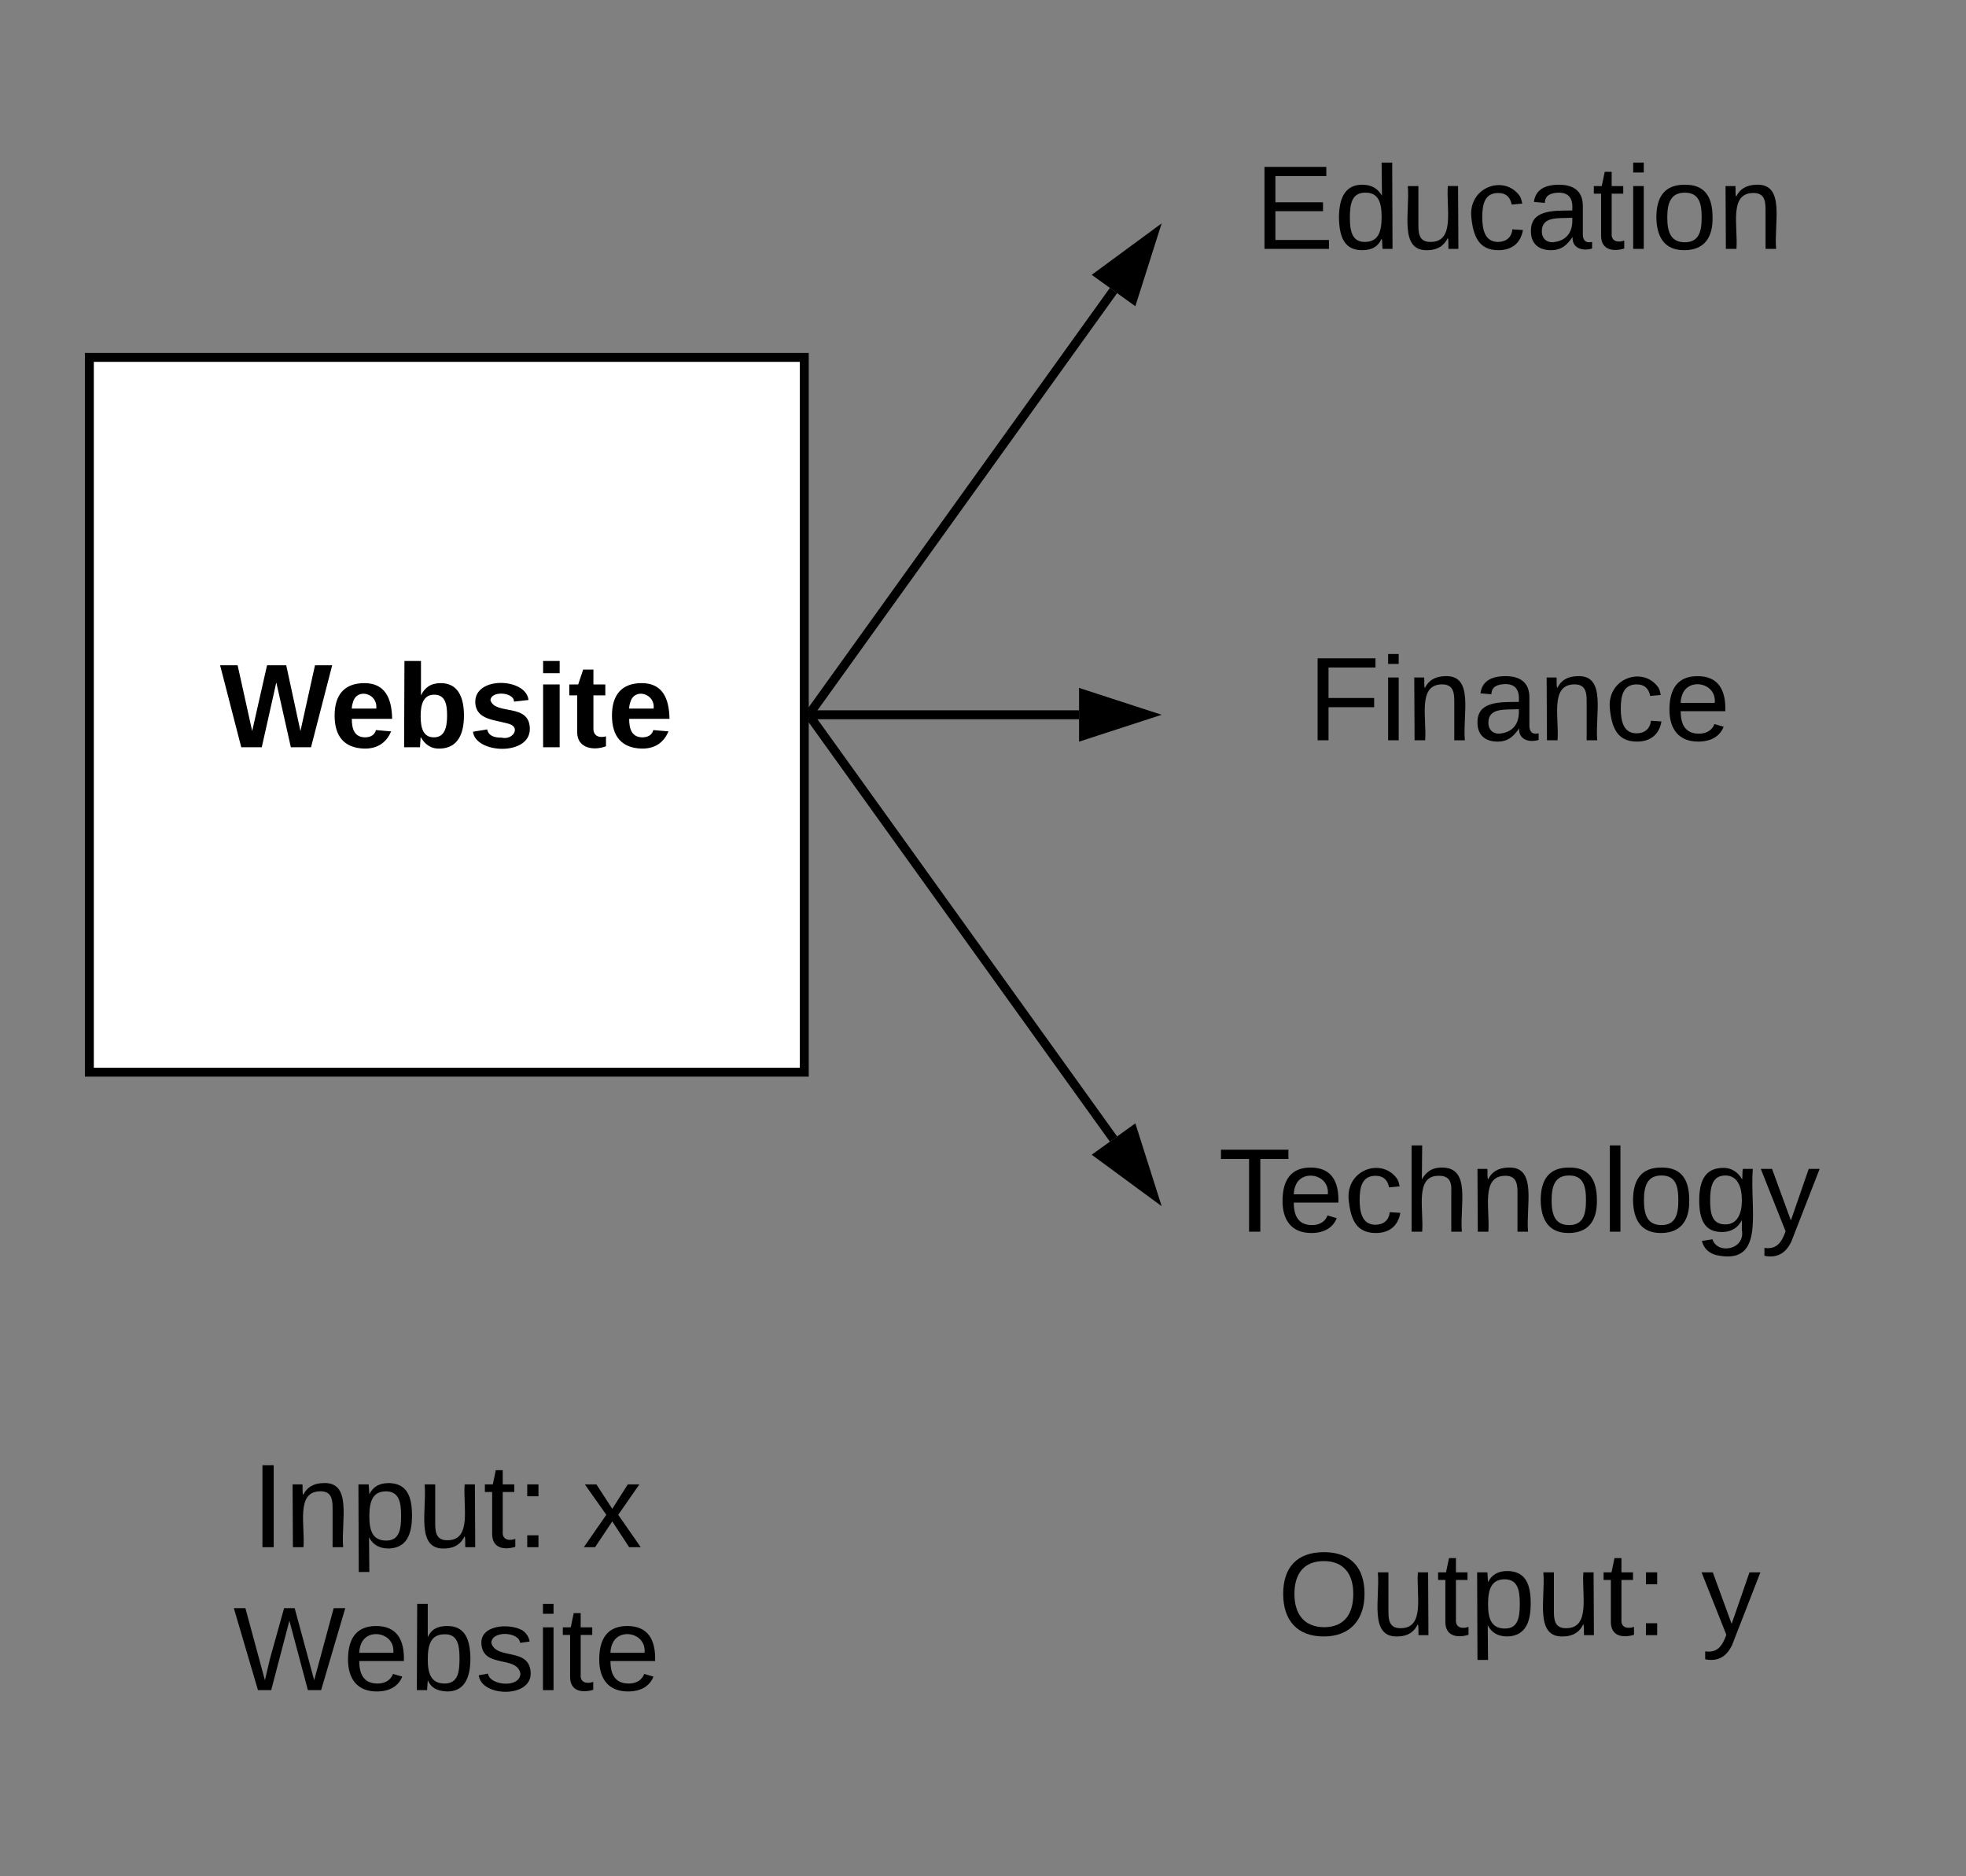 <svg xmlns="http://www.w3.org/2000/svg" xmlns:xlink="http://www.w3.org/1999/xlink" xmlns:lucid="lucid" width="440" height="420"><rect width="100%" height="100%" fill="#808080" stroke="none"/><g transform="translate(-140 -160)" lucid:page-tab-id="sqJJ6gN3Tdd7"><path d="M160 240h160v160H160z" stroke="#000" stroke-width="2" fill="#fff"/><use xlink:href="#a" transform="matrix(1,0,0,1,165,245) translate(24.259 82.271)"/><path d="M400 290h160v60H400z" stroke="#000" stroke-opacity="0" stroke-width="2" fill="#fff" fill-opacity="0"/><use xlink:href="#b" transform="matrix(1,0,0,1,405,295) translate(27.667 30.708)"/><path d="M400 180h160v60H400z" stroke="#000" stroke-opacity="0" stroke-width="2" fill="#fff" fill-opacity="0"/><use xlink:href="#c" transform="matrix(1,0,0,1,405,185) translate(15.778 30.708)"/><path d="M400 400h160v60H400z" stroke="#000" stroke-opacity="0" stroke-width="2" fill="#fff" fill-opacity="0"/><use xlink:href="#d" transform="matrix(1,0,0,1,405,405) translate(7.667 30.708)"/><path d="M321.58 319.2l67.63-94.17" stroke="#000" stroke-width="2" fill="none"/><path d="M322.4 319.75l-1.4 1.96v-2.96z"/><path d="M398.1 212.63l-4.54 14.3-7.53-5.42z" stroke="#000" stroke-width="2"/><path d="M322 320h59.5" stroke="#000" stroke-width="2" fill="none"/><path d="M322.03 321H321v-2h1.03z"/><path d="M396.76 320l-14.26 4.64v-9.28z" stroke="#000" stroke-width="2"/><path d="M321.58 320.8l67.63 94.17" stroke="#000" stroke-width="2" fill="none"/><path d="M322.4 320.25l-1.4 1v-2.96z"/><path d="M398.1 427.37l-12.07-8.88 7.53-5.42z" stroke="#000" stroke-width="2"/><path d="M160 480h160v80H160z" stroke="#000" stroke-opacity="0" stroke-width="2" fill="#fff" fill-opacity="0"/><use xlink:href="#e" transform="matrix(1,0,0,1,165,485) translate(31.296 21.333)"/><use xlink:href="#f" transform="matrix(1,0,0,1,165,485) translate(105.37 21.333)"/><use xlink:href="#g" transform="matrix(1,0,0,1,165,485) translate(27.185 53.333)"/><path d="M400 480h160v80H400z" stroke="#000" stroke-opacity="0" stroke-width="2" fill="#fff" fill-opacity="0"/><g><use xlink:href="#h" transform="matrix(1,0,0,1,405,485) translate(20.926 41.021)"/><use xlink:href="#i" transform="matrix(1,0,0,1,405,485) translate(115.741 41.021)"/></g><defs><path d="M275 0h-61l-44-196L126 0H64L0-248h53L97-49l45-199h58l43 199 44-199h52" id="j"/><path d="M185-48c-13 30-37 53-82 52C43 2 14-33 14-96s30-98 90-98c62 0 83 45 84 108H66c0 31 8 55 39 56 18 0 30-7 34-22zm-45-69c5-46-57-63-70-21-2 6-4 13-4 21h74" id="k"/><path d="M135-194c52 0 70 43 70 98 0 56-19 99-73 100-30 1-46-15-58-35L72 0H24l1-261h50v104c11-23 29-37 60-37zM114-30c31 0 40-27 40-66 0-37-7-63-39-63s-41 28-41 65c0 36 8 64 40 64" id="l"/><path d="M137-138c1-29-70-34-71-4 15 46 118 7 119 86 1 83-164 76-172 9l43-7c4 19 20 25 44 25 33 8 57-30 24-41C81-84 22-81 20-136c-2-80 154-74 161-7" id="m"/><path d="M25-224v-37h50v37H25zM25 0v-190h50V0H25" id="n"/><path d="M115-3C79 11 28 4 28-45v-112H4v-33h27l15-45h31v45h36v33H77v99c-1 23 16 31 38 25v30" id="o"/><g id="a"><use transform="matrix(0.074,0,0,0.074,0,0)" xlink:href="#j"/><use transform="matrix(0.074,0,0,0.074,24.593,0)" xlink:href="#k"/><use transform="matrix(0.074,0,0,0.074,39.407,0)" xlink:href="#l"/><use transform="matrix(0.074,0,0,0.074,55.63,0)" xlink:href="#m"/><use transform="matrix(0.074,0,0,0.074,70.444,0)" xlink:href="#n"/><use transform="matrix(0.074,0,0,0.074,77.852,0)" xlink:href="#o"/><use transform="matrix(0.074,0,0,0.074,86.667,0)" xlink:href="#k"/></g><path d="M63-220v92h138v28H63V0H30v-248h175v28H63" id="p"/><path d="M24-231v-30h32v30H24zM24 0v-190h32V0H24" id="q"/><path d="M117-194c89-4 53 116 60 194h-32v-121c0-31-8-49-39-48C34-167 62-67 57 0H25l-1-190h30c1 10-1 24 2 32 11-22 29-35 61-36" id="r"/><path d="M141-36C126-15 110 5 73 4 37 3 15-17 15-53c-1-64 63-63 125-63 3-35-9-54-41-54-24 1-41 7-42 31l-33-3c5-37 33-52 76-52 45 0 72 20 72 64v82c-1 20 7 32 28 27v20c-31 9-61-2-59-35zM48-53c0 20 12 33 32 33 41-3 63-29 60-74-43 2-92-5-92 41" id="s"/><path d="M96-169c-40 0-48 33-48 73s9 75 48 75c24 0 41-14 43-38l32 2c-6 37-31 61-74 61-59 0-76-41-82-99-10-93 101-131 147-64 4 7 5 14 7 22l-32 3c-4-21-16-35-41-35" id="t"/><path d="M100-194c63 0 86 42 84 106H49c0 40 14 67 53 68 26 1 43-12 49-29l28 8c-11 28-37 45-77 45C44 4 14-33 15-96c1-61 26-98 85-98zm52 81c6-60-76-77-97-28-3 7-6 17-6 28h103" id="u"/><g id="b"><use transform="matrix(0.074,0,0,0.074,0,0)" xlink:href="#p"/><use transform="matrix(0.074,0,0,0.074,16.222,0)" xlink:href="#q"/><use transform="matrix(0.074,0,0,0.074,22.074,0)" xlink:href="#r"/><use transform="matrix(0.074,0,0,0.074,36.889,0)" xlink:href="#s"/><use transform="matrix(0.074,0,0,0.074,51.704,0)" xlink:href="#r"/><use transform="matrix(0.074,0,0,0.074,66.519,0)" xlink:href="#t"/><use transform="matrix(0.074,0,0,0.074,79.852,0)" xlink:href="#u"/></g><path d="M30 0v-248h187v28H63v79h144v27H63v87h162V0H30" id="v"/><path d="M85-194c31 0 48 13 60 33l-1-100h32l1 261h-30c-2-10 0-23-3-31C134-8 116 4 85 4 32 4 16-35 15-94c0-66 23-100 70-100zm9 24c-40 0-46 34-46 75 0 40 6 74 45 74 42 0 51-32 51-76 0-42-9-74-50-73" id="w"/><path d="M84 4C-5 8 30-112 23-190h32v120c0 31 7 50 39 49 72-2 45-101 50-169h31l1 190h-30c-1-10 1-25-2-33-11 22-28 36-60 37" id="x"/><path d="M59-47c-2 24 18 29 38 22v24C64 9 27 4 27-40v-127H5v-23h24l9-43h21v43h35v23H59v120" id="y"/><path d="M100-194c62-1 85 37 85 99 1 63-27 99-86 99S16-35 15-95c0-66 28-99 85-99zM99-20c44 1 53-31 53-75 0-43-8-75-51-75s-53 32-53 75 10 74 51 75" id="z"/><g id="c"><use transform="matrix(0.074,0,0,0.074,0,0)" xlink:href="#v"/><use transform="matrix(0.074,0,0,0.074,17.778,0)" xlink:href="#w"/><use transform="matrix(0.074,0,0,0.074,32.593,0)" xlink:href="#x"/><use transform="matrix(0.074,0,0,0.074,47.407,0)" xlink:href="#t"/><use transform="matrix(0.074,0,0,0.074,60.741,0)" xlink:href="#s"/><use transform="matrix(0.074,0,0,0.074,75.556,0)" xlink:href="#y"/><use transform="matrix(0.074,0,0,0.074,82.963,0)" xlink:href="#q"/><use transform="matrix(0.074,0,0,0.074,88.815,0)" xlink:href="#z"/><use transform="matrix(0.074,0,0,0.074,103.63,0)" xlink:href="#r"/></g><path d="M127-220V0H93v-220H8v-28h204v28h-85" id="A"/><path d="M106-169C34-169 62-67 57 0H25v-261h32l-1 103c12-21 28-36 61-36 89 0 53 116 60 194h-32v-121c2-32-8-49-39-48" id="B"/><path d="M24 0v-261h32V0H24" id="C"/><path d="M177-190C167-65 218 103 67 71c-23-6-38-20-44-43l32-5c15 47 100 32 89-28v-30C133-14 115 1 83 1 29 1 15-40 15-95c0-56 16-97 71-98 29-1 48 16 59 35 1-10 0-23 2-32h30zM94-22c36 0 50-32 50-73 0-42-14-75-50-75-39 0-46 34-46 75s6 73 46 73" id="D"/><path d="M179-190L93 31C79 59 56 82 12 73V49c39 6 53-20 64-50L1-190h34L92-34l54-156h33" id="E"/><g id="d"><use transform="matrix(0.074,0,0,0.074,0,0)" xlink:href="#A"/><use transform="matrix(0.074,0,0,0.074,13.259,0)" xlink:href="#u"/><use transform="matrix(0.074,0,0,0.074,28.074,0)" xlink:href="#t"/><use transform="matrix(0.074,0,0,0.074,41.407,0)" xlink:href="#B"/><use transform="matrix(0.074,0,0,0.074,56.222,0)" xlink:href="#r"/><use transform="matrix(0.074,0,0,0.074,71.037,0)" xlink:href="#z"/><use transform="matrix(0.074,0,0,0.074,85.852,0)" xlink:href="#C"/><use transform="matrix(0.074,0,0,0.074,91.704,0)" xlink:href="#z"/><use transform="matrix(0.074,0,0,0.074,106.519,0)" xlink:href="#D"/><use transform="matrix(0.074,0,0,0.074,121.333,0)" xlink:href="#E"/></g><path d="M33 0v-248h34V0H33" id="F"/><path d="M115-194c55 1 70 41 70 98S169 2 115 4C84 4 66-9 55-30l1 105H24l-1-265h31l2 30c10-21 28-34 59-34zm-8 174c40 0 45-34 45-75s-6-73-45-74c-42 0-51 32-51 76 0 43 10 73 51 73" id="G"/><path d="M33-154v-36h34v36H33zM33 0v-36h34V0H33" id="H"/><g id="e"><use transform="matrix(0.074,0,0,0.074,0,0)" xlink:href="#F"/><use transform="matrix(0.074,0,0,0.074,7.407,0)" xlink:href="#r"/><use transform="matrix(0.074,0,0,0.074,22.222,0)" xlink:href="#G"/><use transform="matrix(0.074,0,0,0.074,37.037,0)" xlink:href="#x"/><use transform="matrix(0.074,0,0,0.074,51.852,0)" xlink:href="#y"/><use transform="matrix(0.074,0,0,0.074,59.259,0)" xlink:href="#H"/></g><path d="M141 0L90-78 38 0H4l68-98-65-92h35l48 74 47-74h35l-64 92 68 98h-35" id="I"/><use transform="matrix(0.074,0,0,0.074,0,0)" xlink:href="#I" id="f"/><path d="M266 0h-40l-56-210L115 0H75L2-248h35L96-30l15-64 43-154h32l59 218 59-218h35" id="J"/><path d="M115-194c53 0 69 39 70 98 0 66-23 100-70 100C84 3 66-7 56-30L54 0H23l1-261h32v101c10-23 28-34 59-34zm-8 174c40 0 45-34 45-75 0-40-5-75-45-74-42 0-51 32-51 76 0 43 10 73 51 73" id="K"/><path d="M135-143c-3-34-86-38-87 0 15 53 115 12 119 90S17 21 10-45l28-5c4 36 97 45 98 0-10-56-113-15-118-90-4-57 82-63 122-42 12 7 21 19 24 35" id="L"/><g id="g"><use transform="matrix(0.074,0,0,0.074,0,0)" xlink:href="#J"/><use transform="matrix(0.074,0,0,0.074,24.593,0)" xlink:href="#u"/><use transform="matrix(0.074,0,0,0.074,39.407,0)" xlink:href="#K"/><use transform="matrix(0.074,0,0,0.074,54.222,0)" xlink:href="#L"/><use transform="matrix(0.074,0,0,0.074,67.556,0)" xlink:href="#q"/><use transform="matrix(0.074,0,0,0.074,73.407,0)" xlink:href="#y"/><use transform="matrix(0.074,0,0,0.074,80.815,0)" xlink:href="#u"/></g><path d="M140-251c81 0 123 46 123 126C263-46 219 4 140 4 59 4 17-45 17-125s42-126 123-126zm0 227c63 0 89-41 89-101s-29-99-89-99c-61 0-89 39-89 99S79-25 140-24" id="M"/><g id="h"><use transform="matrix(0.074,0,0,0.074,0,0)" xlink:href="#M"/><use transform="matrix(0.074,0,0,0.074,20.741,0)" xlink:href="#x"/><use transform="matrix(0.074,0,0,0.074,35.556,0)" xlink:href="#y"/><use transform="matrix(0.074,0,0,0.074,42.963,0)" xlink:href="#G"/><use transform="matrix(0.074,0,0,0.074,57.778,0)" xlink:href="#x"/><use transform="matrix(0.074,0,0,0.074,72.593,0)" xlink:href="#y"/><use transform="matrix(0.074,0,0,0.074,80,0)" xlink:href="#H"/></g><use transform="matrix(0.074,0,0,0.074,0,0)" xlink:href="#E" id="i"/></defs></g></svg>